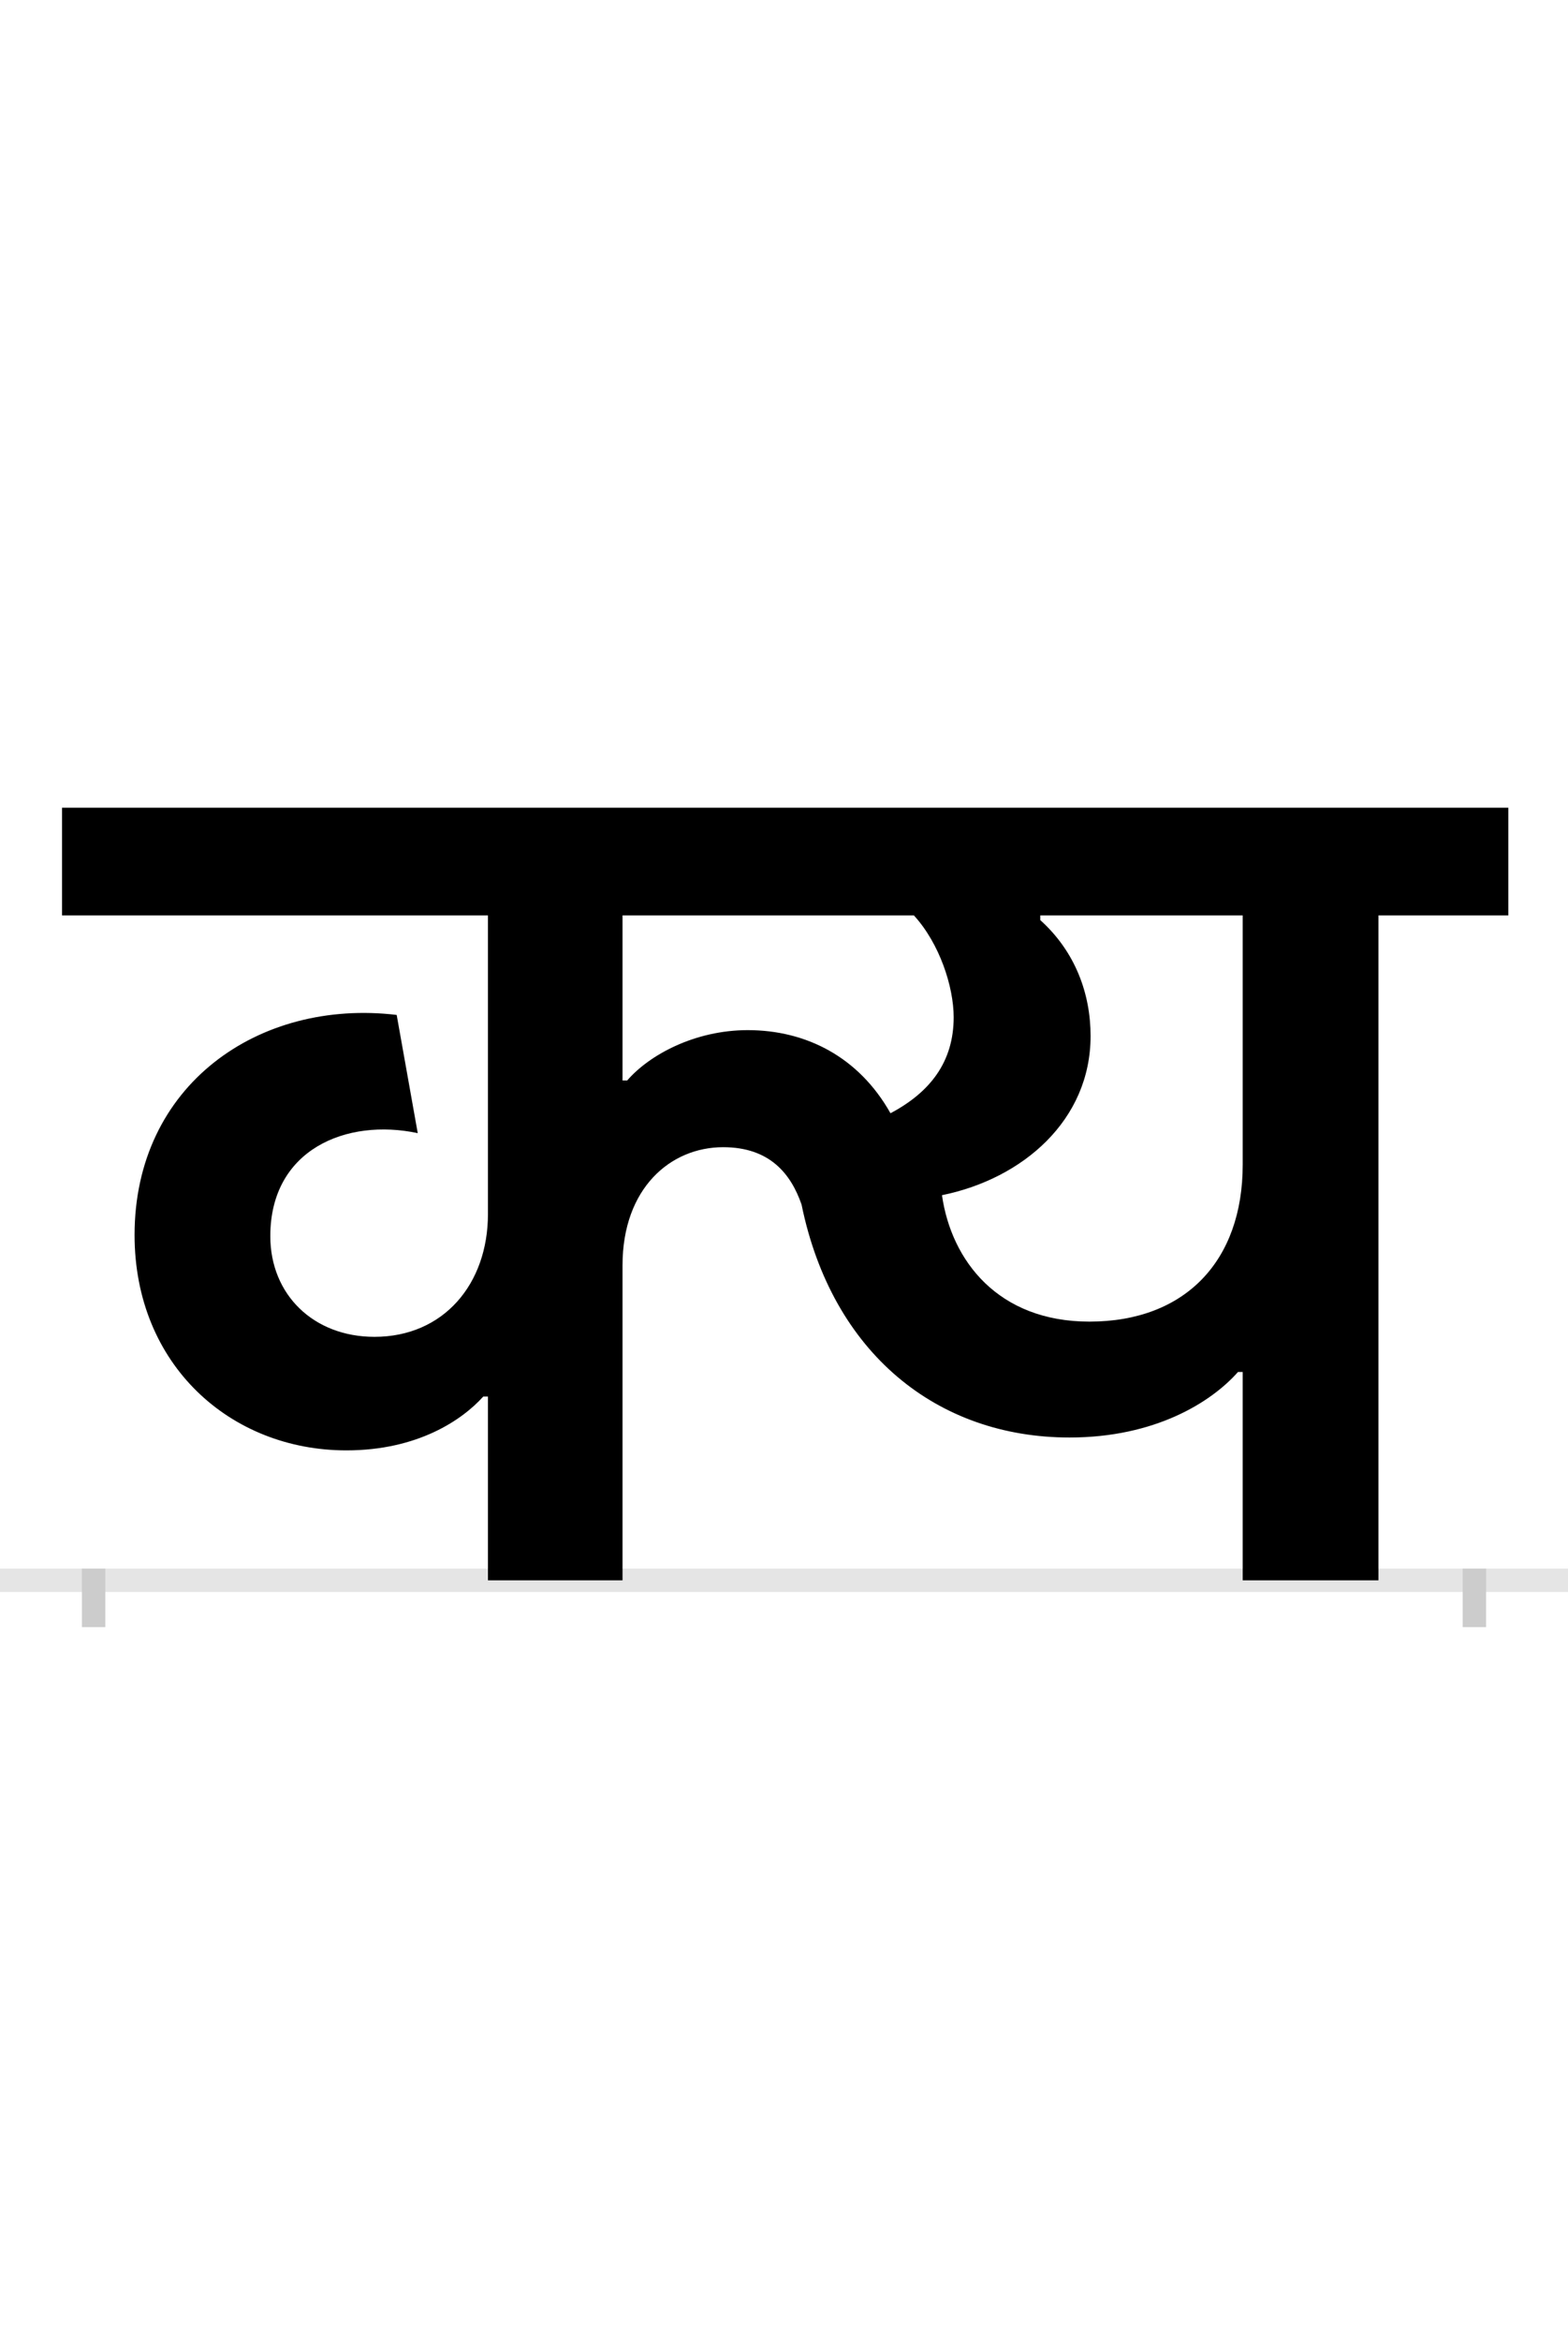 <?xml version="1.0" encoding="UTF-8"?>
<svg height="200.0" version="1.1" width="134.0" xmlns="http://www.w3.org/2000/svg" xmlns:xlink="http://www.w3.org/1999/xlink">
 <rect width="100%" height="100%" fill="#808080" stroke="none"/>
 <path d="M0,0 l134,0 l0,200 l-134,0 Z M0,0" fill="rgb(255,255,255)" transform="matrix(1,0,0,-1,0.0,200.0)"/>
 <path d="M0,0 l134,0" fill="none" stroke="rgb(229,229,229)" stroke-width="2" transform="matrix(1,0,0,-1,0.0,135.0)"/>
 <path d="M0,1 l0,-5" fill="none" stroke="rgb(204,204,204)" stroke-width="2" transform="matrix(1,0,0,-1,8.0,135.0)"/>
 <path d="M0,1 l0,-5" fill="none" stroke="rgb(204,204,204)" stroke-width="2" transform="matrix(1,0,0,-1,126.0,135.0)"/>
 <path d="M559,470 c-45,0,-84,-21,-103,-43 l-4,0 l0,141 l249,0 c22,-24,34,-61,34,-87 c0,-38,-20,-64,-54,-82 c-27,48,-72,71,-122,71 Z M538,370 c40,0,58,-23,67,-49 c26,-127,116,-199,229,-199 c73,0,121,30,144,56 l4,0 l0,-178 l116,0 l0,568 l111,0 l0,92 l-1236,0 l0,-92 l364,0 l0,-255 c0,-60,-38,-105,-97,-105 c-52,0,-89,36,-89,86 c0,74,65,101,126,88 l-18,101 c-118,14,-224,-60,-224,-188 c0,-111,82,-184,181,-184 c61,0,99,26,117,46 l4,0 l0,-157 l115,0 l0,269 c0,66,41,101,86,101 Z M725,329 c69,14,127,64,127,136 c0,36,-13,72,-43,99 l0,4 l173,0 l0,-213 c0,-82,-49,-134,-131,-134 c-78,0,-118,52,-126,108 Z M725,329" fill="rgb(0,0,0)" transform="matrix(0.1,0.0,0.0,-0.1,8.0,135.0)"/>
</svg>
